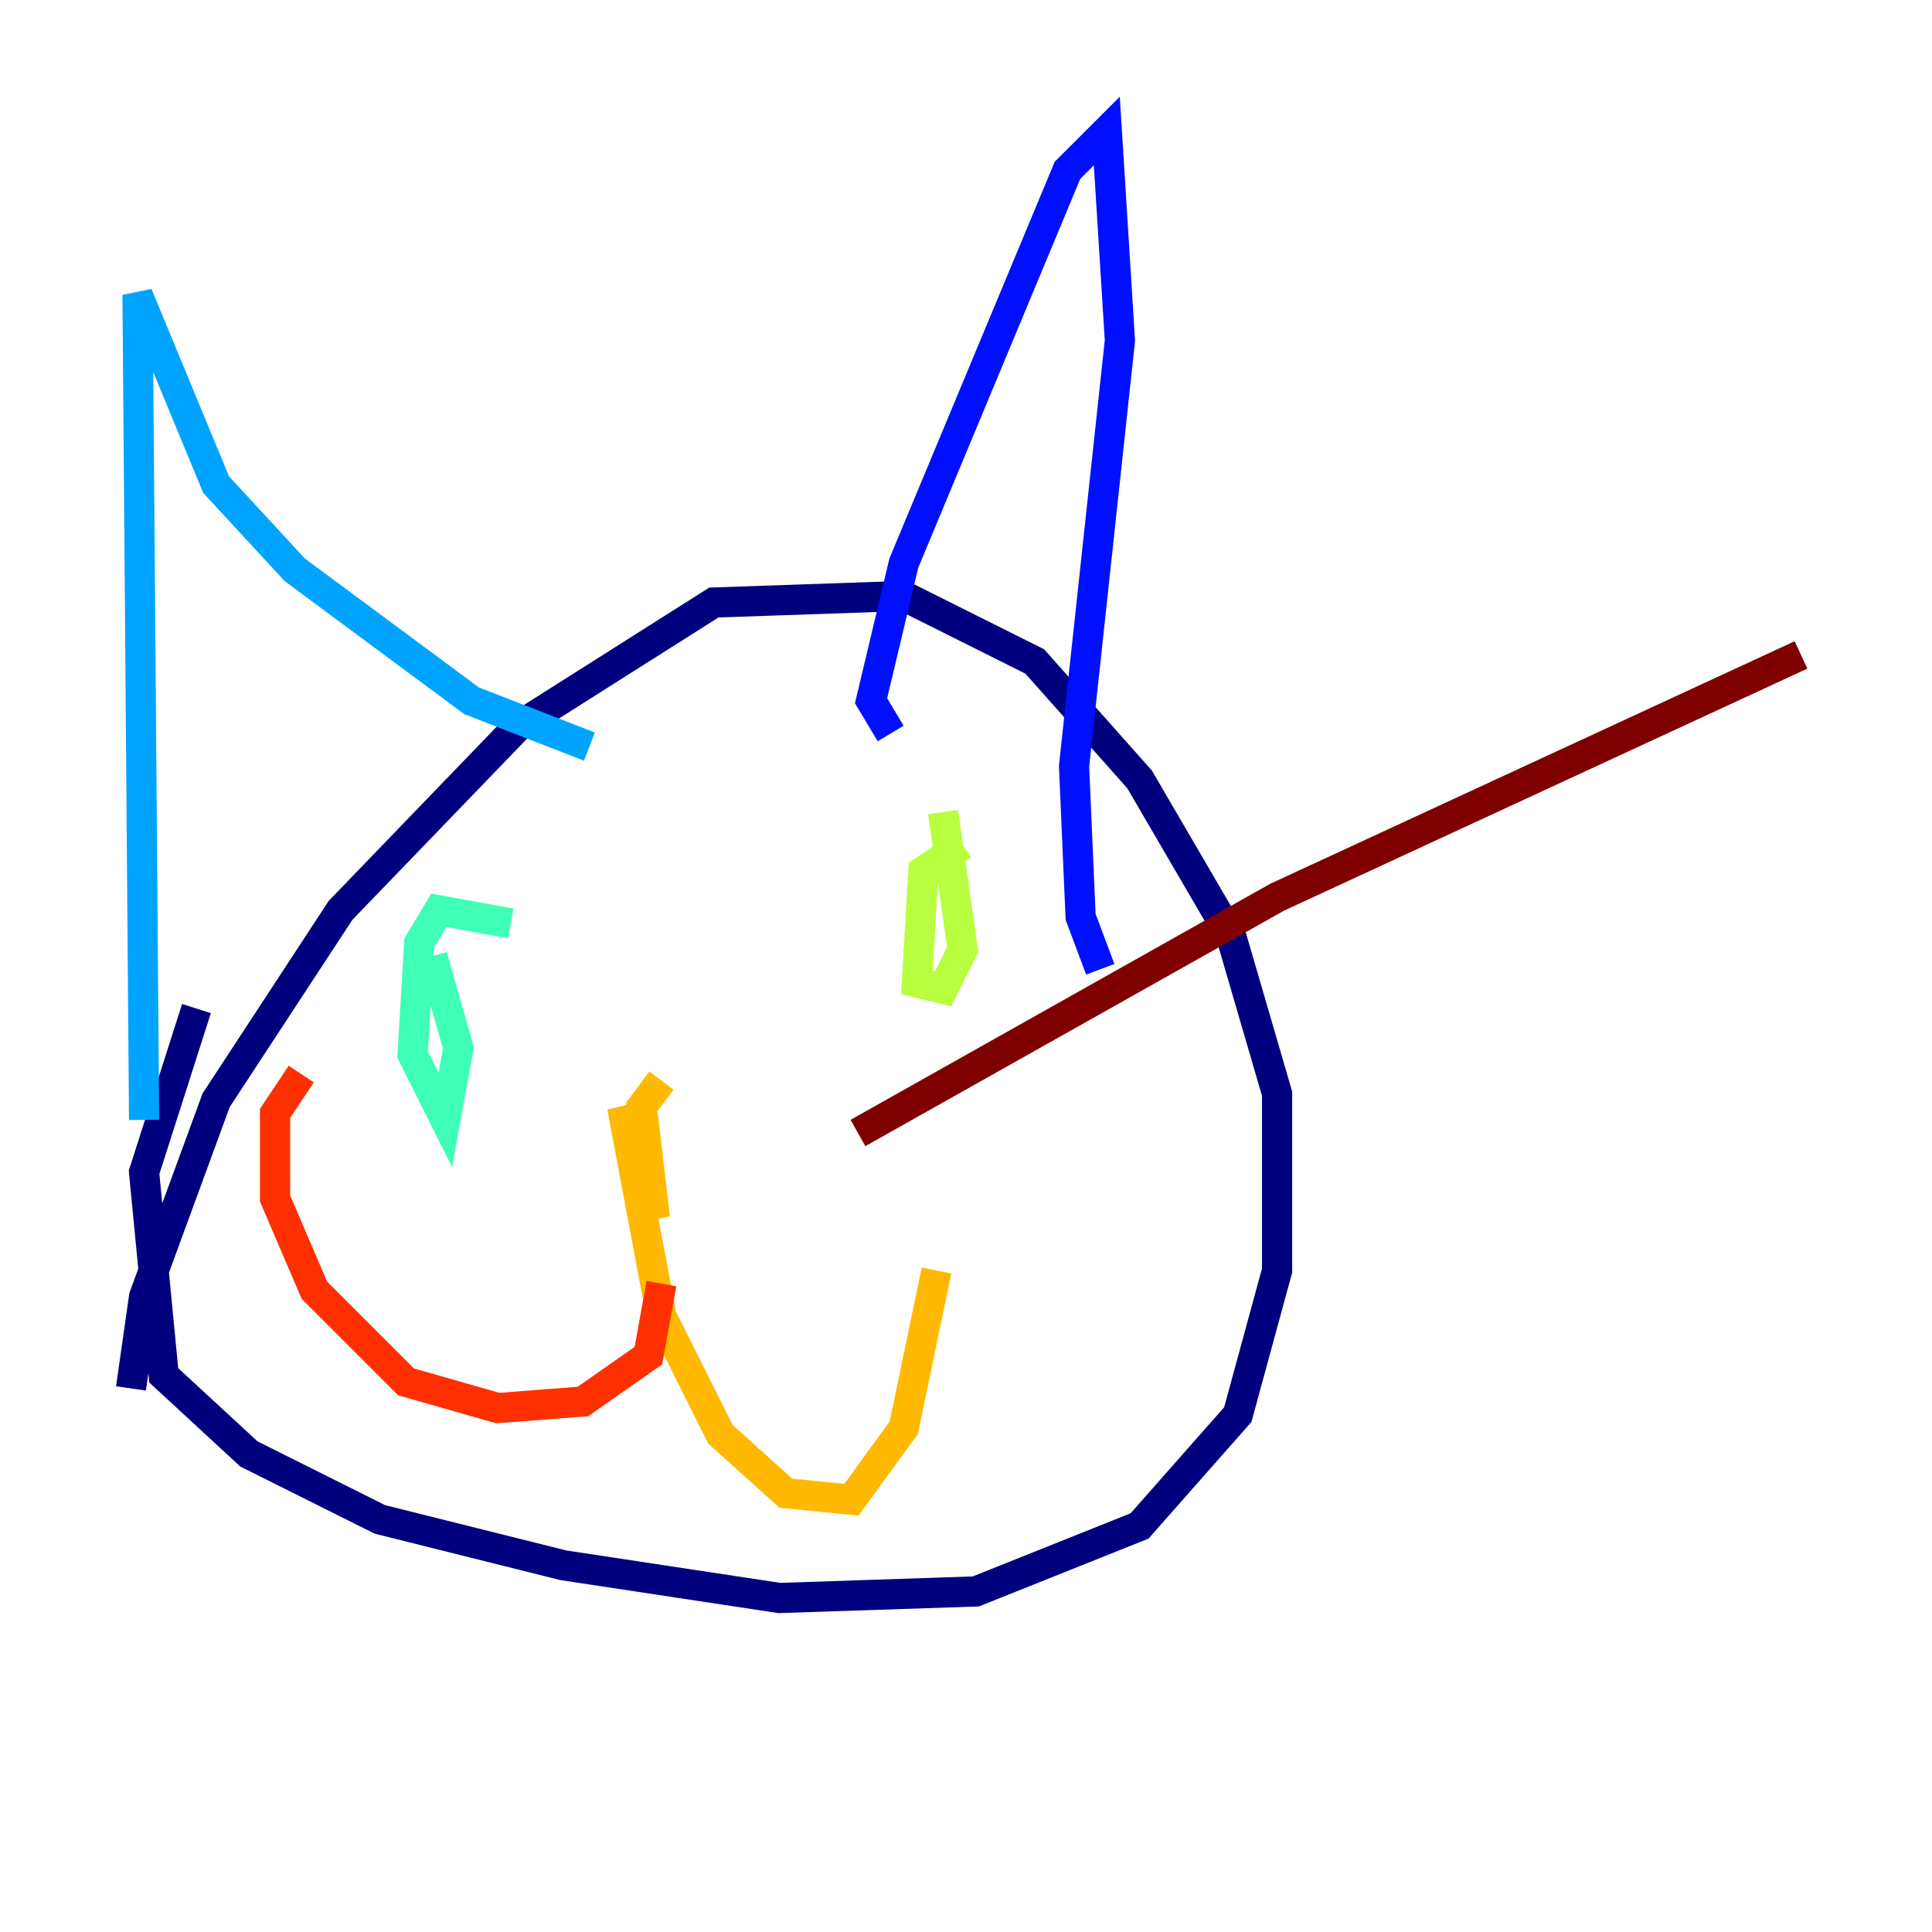 <?xml version="1.0" encoding="utf-8" ?>
<svg baseProfile="tiny" height="128" version="1.2" viewBox="0,0,128,128" width="128" xmlns="http://www.w3.org/2000/svg" xmlns:ev="http://www.w3.org/2001/xml-events" xmlns:xlink="http://www.w3.org/1999/xlink"><defs /><polyline fill="none" points="13.017,66.82 9.546,77.668 10.848,91.119 16.488,96.325 25.166,100.664 37.315,103.702 51.634,105.871 64.651,105.437 75.498,101.098 82.007,93.722 84.61,84.176 84.61,72.461 81.573,62.047 75.498,51.634 68.556,43.824 59.878,39.485 47.295,39.919 34.278,48.163 22.563,60.312 14.319,72.895 9.546,85.912 8.678,91.986" stroke="#00007f" stroke-width="2" /><polyline fill="none" points="59.01,48.597 57.709,46.427 59.878,37.315 70.725,11.281 73.329,8.678 74.197,22.563 71.159,50.766 71.593,60.746 72.895,64.217" stroke="#0010ff" stroke-width="2" /><polyline fill="none" points="39.051,49.464 31.241,46.427 19.525,37.749 14.319,32.108 9.112,19.525 9.546,74.197" stroke="#00a4ff" stroke-width="2" /><polyline fill="none" points="33.844,61.18 29.071,60.312 27.77,62.481 27.336,69.858 29.505,74.197 30.373,69.424 28.637,63.349" stroke="#3fffb7" stroke-width="2" /><polyline fill="none" points="63.783,55.973 61.18,57.709 60.746,65.085 62.481,65.519 63.783,62.915 62.481,53.803" stroke="#b7ff3f" stroke-width="2" /><polyline fill="none" points="43.824,71.593 42.522,73.329 43.39,80.705 41.22,73.329 43.824,87.214 47.729,95.024 52.068,98.929 56.407,99.363 59.878,94.59 62.047,84.176" stroke="#ffb900" stroke-width="2" /><polyline fill="none" points="43.824,85.044 42.956,89.817 38.617,92.854 32.976,93.288 26.902,91.552 20.827,85.478 18.224,79.403 18.224,73.763 19.959,71.159" stroke="#ff3000" stroke-width="2" /><polyline fill="none" points="56.841,75.064 84.61,59.444 119.322,43.39" stroke="#7f0000" stroke-width="2" /></svg>